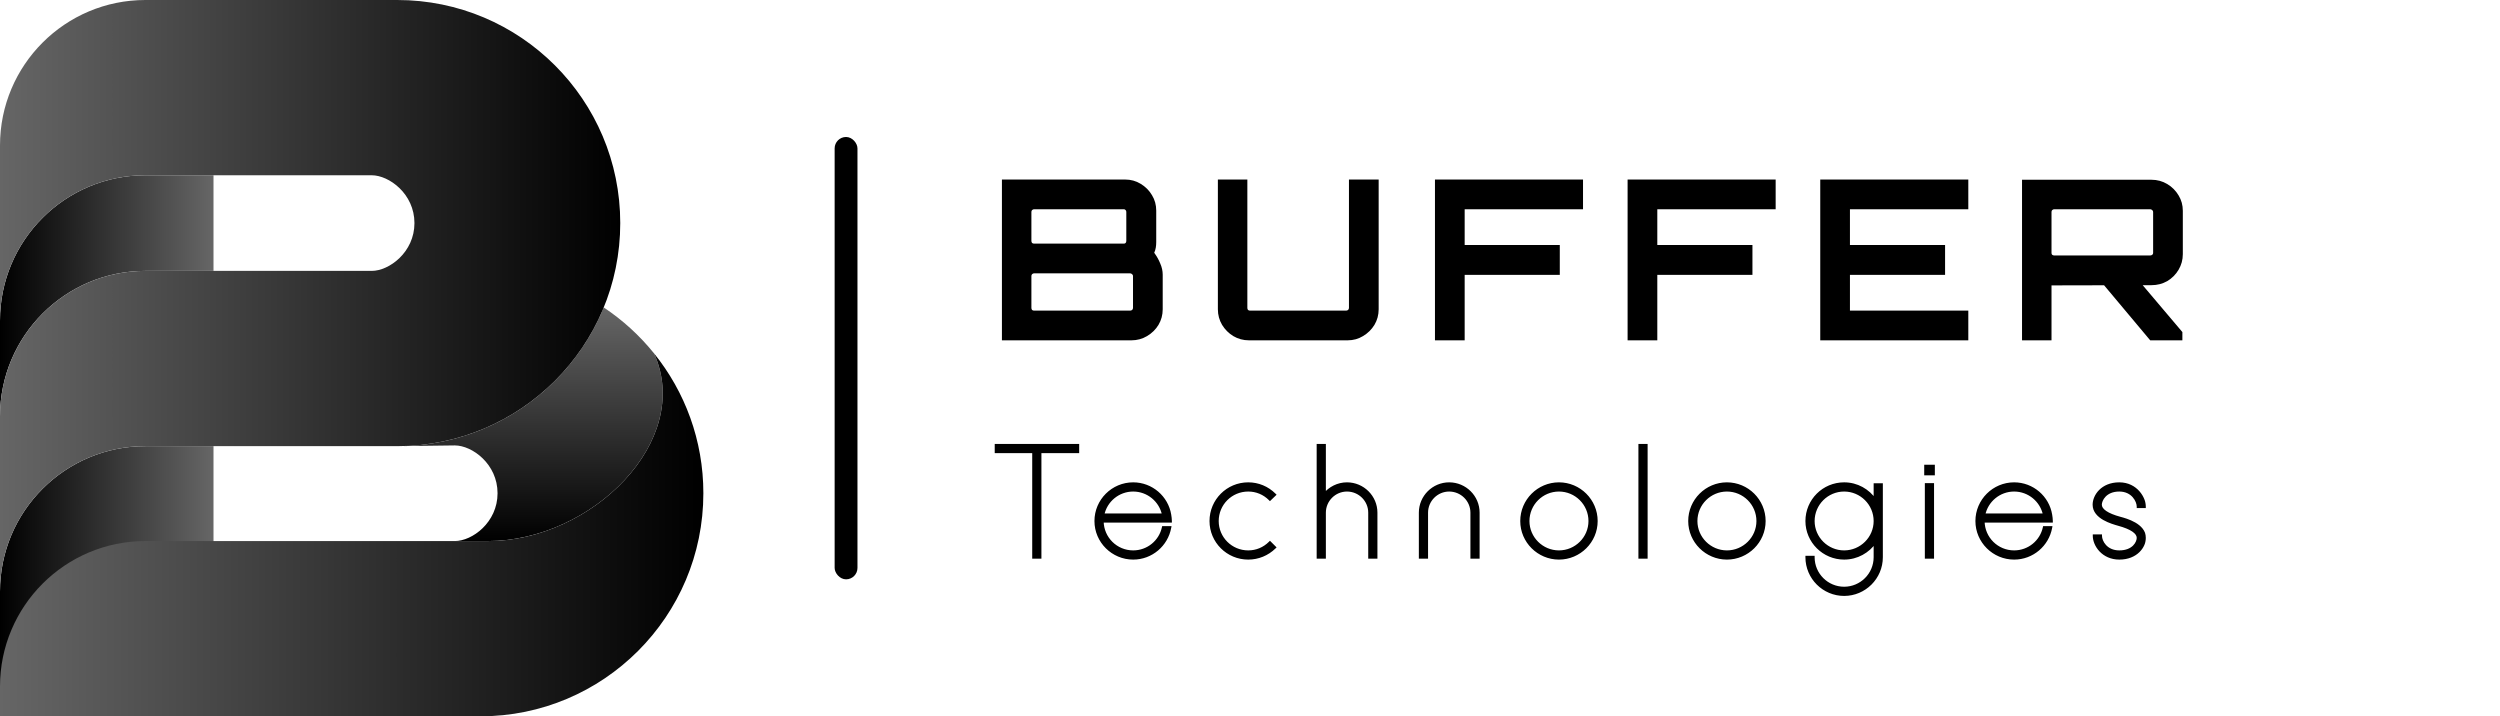 <svg width="1752" height="502" viewBox="0 0 1752 502" fill="none" xmlns="http://www.w3.org/2000/svg">
<path d="M101.922 189.843H149.624V122.82H101.922C45.632 122.82 0 168.452 0 224.742V291.765C0 235.476 45.632 189.843 101.922 189.843Z" fill="url(#paint0_linear_806_55)"/>
<path d="M101.922 312.672C45.632 312.672 0 358.303 0 414.594V502.001L149.624 386.713V312.672H101.922Z" fill="url(#paint1_linear_806_55)"/>
<path d="M282.398 312.618L318.71 312.153C330.932 312.153 348.684 325.206 348.684 345.664C348.684 366.122 330.932 379.175 318.71 379.175H342.007C414.671 379.175 486.017 308.814 458.352 247.661L458.359 247.653C448.329 235.21 436.432 224.338 423.093 215.457C400.26 271.299 346.066 310.994 282.398 312.618Z" fill="url(#paint2_linear_806_55)"/>
<path d="M0 414.592C0 358.301 45.632 312.67 101.922 312.67H278.34C364.681 312.67 434.675 242.672 434.675 156.335C434.675 69.992 364.681 0 278.34 0H101.922C45.632 0 0 45.632 0 101.922V224.745C0 168.455 45.632 122.823 101.922 122.823H260.472C272.695 122.823 290.446 135.876 290.446 156.335C290.446 176.792 272.695 189.846 260.472 189.846H101.922C45.632 189.846 0 235.477 0 291.768V312.67V414.592Z" fill="url(#paint3_linear_806_55)"/>
<path d="M0.001 501.998H336.581C422.921 501.998 492.916 432 492.916 345.662C492.916 308.545 479.977 274.457 458.363 247.648L458.355 247.659C486.02 308.812 414.675 379.174 342.01 379.174H101.922C45.632 379.174 0 424.805 0 481.095V501.998H0.001Z" fill="url(#paint4_linear_806_55)"/>
<rect x="584.914" y="96" width="16" height="310" rx="8" fill="black"/>
<path d="M702.147 238.5V125.822H788.534C792.499 125.822 796.098 126.813 799.333 128.795C802.671 130.777 805.332 133.438 807.314 136.776C809.296 140.011 810.287 143.61 810.287 147.575V169.641C810.287 170.997 810.183 172.301 809.974 173.553C809.766 174.805 809.401 176.005 808.879 177.153C810.653 179.553 812.061 182.056 813.104 184.665C814.252 187.273 814.826 189.881 814.826 192.49V216.747C814.826 220.711 813.835 224.363 811.852 227.702C809.87 230.936 807.21 233.544 803.871 235.527C800.532 237.509 796.881 238.5 792.916 238.5H702.147ZM724.683 217.686H791.977C792.499 217.686 792.968 217.529 793.386 217.216C793.803 216.799 794.012 216.329 794.012 215.808V193.429C794.012 192.907 793.803 192.49 793.386 192.177C792.968 191.759 792.499 191.551 791.977 191.551H724.683C724.161 191.551 723.692 191.759 723.275 192.177C722.962 192.49 722.805 192.907 722.805 193.429V215.808C722.805 216.329 722.962 216.799 723.275 217.216C723.692 217.529 724.161 217.686 724.683 217.686ZM724.683 170.736H787.595C788.117 170.736 788.534 170.58 788.847 170.267C789.16 169.85 789.317 169.38 789.317 168.858V148.514C789.317 147.992 789.16 147.575 788.847 147.262C788.534 146.844 788.117 146.636 787.595 146.636H724.683C724.161 146.636 723.692 146.844 723.275 147.262C722.962 147.575 722.805 147.992 722.805 148.514V168.858C722.805 169.38 722.962 169.85 723.275 170.267C723.692 170.58 724.161 170.736 724.683 170.736ZM875.239 238.5C871.274 238.5 867.623 237.509 864.284 235.527C861.05 233.544 858.441 230.936 856.459 227.702C854.477 224.363 853.486 220.711 853.486 216.747V125.822H874.143V215.808C874.143 216.329 874.3 216.799 874.613 217.216C875.03 217.529 875.5 217.686 876.021 217.686H943.315C943.837 217.686 944.307 217.529 944.724 217.216C945.141 216.799 945.35 216.329 945.35 215.808V125.822H966.164V216.747C966.164 220.711 965.173 224.363 963.191 227.702C961.208 230.936 958.548 233.544 955.209 235.527C951.975 237.509 948.375 238.5 944.411 238.5H875.239ZM1005.62 238.5V125.822H1109.38V146.636H1026.44V171.675H1093.1V192.646H1026.44V238.5H1005.62ZM1140.62 238.5V125.822H1244.38V146.636H1161.44V171.675H1228.11V192.646H1161.44V238.5H1140.62ZM1275.63 238.5V125.822H1379.39V146.636H1296.44V171.675H1363.11V192.646H1296.44V217.686H1379.39V238.5H1275.63ZM1506.87 238.5L1472.91 197.967H1499.99L1529.41 232.71V238.5H1506.87ZM1417.04 238.5V125.978H1507.81C1511.78 125.978 1515.43 126.969 1518.77 128.952C1522.11 130.934 1524.77 133.594 1526.75 136.933C1528.73 140.167 1529.72 143.767 1529.72 147.731V178.092C1529.72 182.056 1528.73 185.708 1526.75 189.047C1524.77 192.385 1522.11 195.046 1518.77 197.028C1515.43 198.906 1511.78 199.845 1507.81 199.845L1437.7 200.002V238.5H1417.04ZM1439.58 179.031H1506.87C1507.4 179.031 1507.86 178.874 1508.28 178.561C1508.7 178.248 1508.91 177.831 1508.91 177.309V148.514C1508.91 147.992 1508.7 147.575 1508.28 147.262C1507.86 146.844 1507.4 146.636 1506.87 146.636H1439.58C1439.06 146.636 1438.59 146.844 1438.17 147.262C1437.86 147.575 1437.7 147.992 1437.7 148.514V177.309C1437.7 177.831 1437.86 178.248 1438.17 178.561C1438.59 178.874 1439.06 179.031 1439.58 179.031Z" fill="black"/>
<mask id="path-8-outside-1_806_55" maskUnits="userSpaceOnUse" x="696.914" y="310.5" width="807" height="108" fill="black">
<rect fill="white" x="696.914" y="310.5" width="807" height="108"/>
<path d="M755.287 312.116V316.564H728.826V390.5H724.379V316.564H697.917V312.116H755.287ZM820.25 365.15V365.262H772.442C772.553 377.158 782.226 386.72 794.122 386.72C804.462 386.72 813.134 379.493 815.247 369.709H819.805C817.582 381.939 806.908 391.167 794.122 391.167C779.78 391.167 767.994 379.493 767.994 365.15C767.994 350.697 779.78 339.023 794.122 339.023C807.019 339.023 817.804 348.473 819.805 360.814C820.028 362.26 820.25 363.705 820.25 365.15ZM772.886 360.814H815.358C813.357 350.919 804.573 343.47 794.122 343.47C783.671 343.47 774.888 350.919 772.886 360.814ZM874.75 391.167C860.296 391.167 848.622 379.493 848.622 365.15C848.622 350.697 860.296 339.023 874.75 339.023C881.643 339.023 888.203 341.691 893.206 346.694L889.982 349.807C885.868 345.693 880.531 343.47 874.75 343.47C862.742 343.47 853.069 353.143 853.069 365.15C853.069 377.047 862.742 386.72 874.75 386.72C880.531 386.72 885.868 384.496 889.982 380.382L893.206 383.607C888.203 388.499 881.643 391.167 874.75 391.167ZM964.301 359.258V390.5H959.854V359.258C959.854 350.585 952.738 343.47 943.955 343.47C935.282 343.47 928.167 350.585 928.167 359.258V390.5H923.719V312.116H928.167V346.583C931.947 342.024 937.617 339.023 943.955 339.023C955.184 339.023 964.301 348.139 964.301 359.258ZM1035.91 390.5H1031.47V359.258C1031.47 350.585 1024.35 343.47 1015.57 343.47C1006.9 343.47 999.779 350.585 999.779 359.258V390.5H995.332V359.258C995.332 348.139 1004.45 339.023 1015.57 339.023C1026.8 339.023 1035.91 348.139 1035.91 359.258V390.5ZM1092.52 391.167C1078.17 391.167 1066.39 379.493 1066.39 365.15C1066.39 350.697 1078.17 339.023 1092.52 339.023C1106.86 339.023 1118.64 350.697 1118.64 365.15C1118.64 379.493 1106.86 391.167 1092.52 391.167ZM1092.52 343.47C1080.62 343.47 1070.84 353.143 1070.84 365.15C1070.84 377.047 1080.62 386.72 1092.52 386.72C1104.41 386.72 1114.2 377.047 1114.2 365.15C1114.2 353.143 1104.41 343.47 1092.52 343.47ZM1149.2 390.5V312.116H1153.65V390.5H1149.2ZM1210.23 391.167C1195.88 391.167 1184.1 379.493 1184.1 365.15C1184.1 350.697 1195.88 339.023 1210.23 339.023C1224.57 339.023 1236.35 350.697 1236.35 365.15C1236.35 379.493 1224.57 391.167 1210.23 391.167ZM1210.23 343.47C1198.33 343.47 1188.55 353.143 1188.55 365.15C1188.55 377.047 1198.33 386.72 1210.23 386.72C1222.12 386.72 1231.91 377.047 1231.91 365.15C1231.91 353.143 1222.12 343.47 1210.23 343.47ZM1314.05 339.69H1318.5V390.5C1318.5 404.954 1306.71 416.628 1292.37 416.628C1278.03 416.628 1266.24 404.954 1266.24 390.5H1270.69C1270.69 402.508 1280.48 412.181 1292.37 412.181C1304.27 412.181 1314.05 402.508 1314.05 390.5V379.715C1309.27 386.609 1301.38 391.167 1292.37 391.167C1278.03 391.167 1266.24 379.493 1266.24 365.15C1266.24 350.697 1277.92 339.023 1292.37 339.023C1301.38 339.023 1309.27 343.581 1314.05 350.585V339.69ZM1292.37 386.72C1304.27 386.72 1314.05 377.047 1314.05 365.15C1314.05 353.143 1304.27 343.47 1292.37 343.47C1280.48 343.47 1270.69 353.143 1270.69 365.15C1270.69 377.047 1280.48 386.72 1292.37 386.72ZM1349.93 390.5V339.578H1354.38V390.5H1349.93ZM1349.49 332.129V326.681H1354.94V332.129H1349.49ZM1437.62 365.15V365.262H1389.81C1389.92 377.158 1399.6 386.72 1411.49 386.72C1421.83 386.72 1430.51 379.493 1432.62 369.709H1437.18C1434.95 381.939 1424.28 391.167 1411.49 391.167C1397.15 391.167 1385.37 379.493 1385.37 365.15C1385.37 350.697 1397.15 339.023 1411.49 339.023C1424.39 339.023 1435.18 348.473 1437.18 360.814C1437.4 362.26 1437.62 363.705 1437.62 365.15ZM1390.26 360.814H1432.73C1430.73 350.919 1421.94 343.47 1411.49 343.47C1401.04 343.47 1392.26 350.919 1390.26 360.814ZM1485.19 391.167C1473.74 391.167 1467.62 382.05 1467.62 375.49H1472.07C1472.07 379.493 1475.85 386.72 1485.19 386.72C1495.19 386.72 1498.42 380.16 1498.42 376.936C1498.42 373.156 1493.64 369.931 1484.63 367.485C1480.41 366.262 1467.51 362.816 1467.51 353.699C1467.51 347.584 1473.07 339.023 1485.19 339.023C1497.31 339.023 1502.87 349.474 1502.87 355.033H1498.42C1498.42 351.03 1494.53 343.47 1485.19 343.47C1475.29 343.47 1471.96 350.474 1471.96 353.699C1471.96 357.479 1476.74 360.703 1485.74 363.149C1489.97 364.261 1502.87 367.819 1502.87 376.936C1502.87 382.828 1497.31 391.167 1485.19 391.167Z"/>
</mask>
<path d="M755.287 312.116V316.564H728.826V390.5H724.379V316.564H697.917V312.116H755.287ZM820.25 365.15V365.262H772.442C772.553 377.158 782.226 386.72 794.122 386.72C804.462 386.72 813.134 379.493 815.247 369.709H819.805C817.582 381.939 806.908 391.167 794.122 391.167C779.78 391.167 767.994 379.493 767.994 365.15C767.994 350.697 779.78 339.023 794.122 339.023C807.019 339.023 817.804 348.473 819.805 360.814C820.028 362.26 820.25 363.705 820.25 365.15ZM772.886 360.814H815.358C813.357 350.919 804.573 343.47 794.122 343.47C783.671 343.47 774.888 350.919 772.886 360.814ZM874.75 391.167C860.296 391.167 848.622 379.493 848.622 365.15C848.622 350.697 860.296 339.023 874.75 339.023C881.643 339.023 888.203 341.691 893.206 346.694L889.982 349.807C885.868 345.693 880.531 343.47 874.75 343.47C862.742 343.47 853.069 353.143 853.069 365.15C853.069 377.047 862.742 386.72 874.75 386.72C880.531 386.72 885.868 384.496 889.982 380.382L893.206 383.607C888.203 388.499 881.643 391.167 874.75 391.167ZM964.301 359.258V390.5H959.854V359.258C959.854 350.585 952.738 343.47 943.955 343.47C935.282 343.47 928.167 350.585 928.167 359.258V390.5H923.719V312.116H928.167V346.583C931.947 342.024 937.617 339.023 943.955 339.023C955.184 339.023 964.301 348.139 964.301 359.258ZM1035.91 390.5H1031.47V359.258C1031.47 350.585 1024.35 343.47 1015.57 343.47C1006.9 343.47 999.779 350.585 999.779 359.258V390.5H995.332V359.258C995.332 348.139 1004.45 339.023 1015.57 339.023C1026.8 339.023 1035.91 348.139 1035.91 359.258V390.5ZM1092.52 391.167C1078.17 391.167 1066.39 379.493 1066.39 365.15C1066.39 350.697 1078.17 339.023 1092.52 339.023C1106.86 339.023 1118.64 350.697 1118.64 365.15C1118.64 379.493 1106.86 391.167 1092.52 391.167ZM1092.52 343.47C1080.62 343.47 1070.84 353.143 1070.84 365.15C1070.84 377.047 1080.62 386.72 1092.52 386.72C1104.41 386.72 1114.2 377.047 1114.2 365.15C1114.2 353.143 1104.41 343.47 1092.52 343.47ZM1149.2 390.5V312.116H1153.65V390.5H1149.2ZM1210.23 391.167C1195.88 391.167 1184.1 379.493 1184.1 365.15C1184.1 350.697 1195.88 339.023 1210.23 339.023C1224.57 339.023 1236.35 350.697 1236.35 365.15C1236.35 379.493 1224.57 391.167 1210.23 391.167ZM1210.23 343.47C1198.33 343.47 1188.55 353.143 1188.55 365.15C1188.55 377.047 1198.33 386.72 1210.23 386.72C1222.12 386.72 1231.91 377.047 1231.91 365.15C1231.91 353.143 1222.12 343.47 1210.23 343.47ZM1314.05 339.69H1318.5V390.5C1318.5 404.954 1306.71 416.628 1292.37 416.628C1278.03 416.628 1266.24 404.954 1266.24 390.5H1270.69C1270.69 402.508 1280.48 412.181 1292.37 412.181C1304.27 412.181 1314.05 402.508 1314.05 390.5V379.715C1309.27 386.609 1301.38 391.167 1292.37 391.167C1278.03 391.167 1266.24 379.493 1266.24 365.15C1266.24 350.697 1277.92 339.023 1292.37 339.023C1301.38 339.023 1309.27 343.581 1314.05 350.585V339.69ZM1292.37 386.72C1304.27 386.72 1314.05 377.047 1314.05 365.15C1314.05 353.143 1304.27 343.47 1292.37 343.47C1280.48 343.47 1270.69 353.143 1270.69 365.15C1270.69 377.047 1280.48 386.72 1292.37 386.72ZM1349.93 390.5V339.578H1354.38V390.5H1349.93ZM1349.49 332.129V326.681H1354.94V332.129H1349.49ZM1437.62 365.15V365.262H1389.81C1389.92 377.158 1399.6 386.72 1411.49 386.72C1421.83 386.72 1430.51 379.493 1432.62 369.709H1437.18C1434.95 381.939 1424.28 391.167 1411.49 391.167C1397.15 391.167 1385.37 379.493 1385.37 365.15C1385.37 350.697 1397.15 339.023 1411.49 339.023C1424.39 339.023 1435.18 348.473 1437.18 360.814C1437.4 362.26 1437.62 363.705 1437.62 365.15ZM1390.26 360.814H1432.73C1430.73 350.919 1421.94 343.47 1411.49 343.47C1401.04 343.47 1392.26 350.919 1390.26 360.814ZM1485.19 391.167C1473.74 391.167 1467.62 382.05 1467.62 375.49H1472.07C1472.07 379.493 1475.85 386.72 1485.19 386.72C1495.19 386.72 1498.42 380.16 1498.42 376.936C1498.42 373.156 1493.64 369.931 1484.63 367.485C1480.41 366.262 1467.51 362.816 1467.51 353.699C1467.51 347.584 1473.07 339.023 1485.19 339.023C1497.31 339.023 1502.87 349.474 1502.87 355.033H1498.42C1498.42 351.03 1494.53 343.47 1485.19 343.47C1475.29 343.47 1471.96 350.474 1471.96 353.699C1471.96 357.479 1476.74 360.703 1485.74 363.149C1489.97 364.261 1502.87 367.819 1502.87 376.936C1502.87 382.828 1497.31 391.167 1485.19 391.167Z" fill="black"/>
<path d="M755.287 312.116H756.287V311.116H755.287V312.116ZM755.287 316.564V317.564H756.287V316.564H755.287ZM728.826 316.564V315.564H727.826V316.564H728.826ZM728.826 390.5V391.5H729.826V390.5H728.826ZM724.379 390.5H723.379V391.5H724.379V390.5ZM724.379 316.564H725.379V315.564H724.379V316.564ZM697.917 316.564H696.917V317.564H697.917V316.564ZM697.917 312.116V311.116H696.917V312.116H697.917ZM755.287 312.116H754.287V316.564H755.287H756.287V312.116H755.287ZM755.287 316.564V315.564H728.826V316.564V317.564H755.287V316.564ZM728.826 316.564H727.826V390.5H728.826H729.826V316.564H728.826ZM728.826 390.5V389.5H724.379V390.5V391.5H728.826V390.5ZM724.379 390.5H725.379V316.564H724.379H723.379V390.5H724.379ZM724.379 316.564V315.564H697.917V316.564V317.564H724.379V316.564ZM697.917 316.564H698.917V312.116H697.917H696.917V316.564H697.917ZM697.917 312.116V313.116H755.287V312.116V311.116H697.917V312.116ZM820.25 365.262V366.262H821.25V365.262H820.25ZM772.442 365.262V364.262H771.432L771.442 365.271L772.442 365.262ZM815.247 369.709V368.709H814.44L814.269 369.498L815.247 369.709ZM819.805 369.709L820.789 369.888L821.004 368.709H819.805V369.709ZM819.805 360.814L820.794 360.662L820.793 360.654L819.805 360.814ZM772.886 360.814L771.906 360.616L771.664 361.814H772.886V360.814ZM815.358 360.814V361.814H816.581L816.338 360.616L815.358 360.814ZM820.25 365.15H819.25V365.262H820.25H821.25V365.15H820.25ZM820.25 365.262V364.262H772.442V365.262V366.262H820.25V365.262ZM772.442 365.262L771.442 365.271C771.558 377.717 781.678 387.72 794.122 387.72V386.72V385.72C782.773 385.72 773.548 376.599 773.442 365.252L772.442 365.262ZM794.122 386.72V387.72C804.94 387.72 814.014 380.158 816.224 369.92L815.247 369.709L814.269 369.498C812.255 378.828 803.985 385.72 794.122 385.72V386.72ZM815.247 369.709V370.709H819.805V369.709V368.709H815.247V369.709ZM819.805 369.709L818.822 369.53C816.683 381.294 806.415 390.167 794.122 390.167V391.167V392.167C807.401 392.167 818.481 382.584 820.789 369.888L819.805 369.709ZM794.122 391.167V390.167C780.326 390.167 768.994 378.935 768.994 365.15H767.994H766.994C766.994 380.051 779.233 392.167 794.122 392.167V391.167ZM767.994 365.15H768.994C768.994 351.252 780.329 340.023 794.122 340.023V339.023V338.023C779.23 338.023 766.994 350.142 766.994 365.15H767.994ZM794.122 339.023V340.023C806.523 340.023 816.895 349.111 818.818 360.974L819.805 360.814L820.793 360.654C818.714 347.835 807.516 338.023 794.122 338.023V339.023ZM819.805 360.814L818.817 360.966C819.041 362.425 819.25 363.794 819.25 365.15H820.25H821.25C821.25 363.616 821.014 362.094 820.794 360.662L819.805 360.814ZM772.886 360.814V361.814H815.358V360.814V359.814H772.886V360.814ZM815.358 360.814L816.338 360.616C814.244 350.262 805.057 342.47 794.122 342.47V343.47V344.47C804.089 344.47 812.469 351.576 814.378 361.013L815.358 360.814ZM794.122 343.47V342.47C783.187 342.47 774 350.262 771.906 360.616L772.886 360.814L773.867 361.013C775.775 351.576 784.155 344.47 794.122 344.47V343.47ZM893.206 346.694L893.9 347.414L894.633 346.707L893.913 345.987L893.206 346.694ZM889.982 349.807L889.274 350.514L889.969 351.209L890.676 350.527L889.982 349.807ZM889.982 380.382L890.689 379.675L889.982 378.968L889.274 379.675L889.982 380.382ZM893.206 383.607L893.905 384.322L894.628 383.615L893.913 382.9L893.206 383.607ZM874.75 391.167V390.167C860.845 390.167 849.622 378.938 849.622 365.15H848.622H847.622C847.622 380.048 859.746 392.167 874.75 392.167V391.167ZM848.622 365.15H849.622C849.622 351.249 860.848 340.023 874.75 340.023V339.023V338.023C859.744 338.023 847.622 350.144 847.622 365.15H848.622ZM874.75 339.023V340.023C881.379 340.023 887.684 342.586 892.499 347.401L893.206 346.694L893.913 345.987C888.721 340.795 881.907 338.023 874.75 338.023V339.023ZM893.206 346.694L892.511 345.975L889.287 349.088L889.982 349.807L890.676 350.527L893.9 347.414L893.206 346.694ZM889.982 349.807L890.689 349.1C886.389 344.801 880.799 342.47 874.75 342.47V343.47V344.47C880.263 344.47 885.346 346.586 889.274 350.514L889.982 349.807ZM874.75 343.47V342.47C862.19 342.47 852.069 352.59 852.069 365.15H853.069H854.069C854.069 353.695 863.294 344.47 874.75 344.47V343.47ZM853.069 365.15H852.069C852.069 377.603 862.193 387.72 874.75 387.72V386.72V385.72C863.291 385.72 854.069 376.491 854.069 365.15H853.069ZM874.75 386.72V387.72C880.799 387.72 886.389 385.389 890.689 381.09L889.982 380.382L889.274 379.675C885.346 383.603 880.263 385.72 874.75 385.72V386.72ZM889.982 380.382L889.274 381.09L892.499 384.314L893.206 383.607L893.913 382.9L890.689 379.675L889.982 380.382ZM893.206 383.607L892.507 382.892C887.689 387.602 881.38 390.167 874.75 390.167V391.167V392.167C881.906 392.167 888.716 389.395 893.905 384.322L893.206 383.607ZM964.301 390.5V391.5H965.301V390.5H964.301ZM959.854 390.5H958.854V391.5H959.854V390.5ZM928.167 390.5V391.5H929.167V390.5H928.167ZM923.719 390.5H922.719V391.5H923.719V390.5ZM923.719 312.116V311.116H922.719V312.116H923.719ZM928.167 312.116H929.167V311.116H928.167V312.116ZM928.167 346.583H927.167V349.355L928.936 347.221L928.167 346.583ZM964.301 359.258H963.301V390.5H964.301H965.301V359.258H964.301ZM964.301 390.5V389.5H959.854V390.5V391.5H964.301V390.5ZM959.854 390.5H960.854V359.258H959.854H958.854V390.5H959.854ZM959.854 359.258H960.854C960.854 350.029 953.286 342.47 943.955 342.47V343.47V344.47C952.19 344.47 958.854 351.142 958.854 359.258H959.854ZM943.955 343.47V342.47C934.73 342.47 927.167 350.033 927.167 359.258H928.167H929.167C929.167 351.138 935.835 344.47 943.955 344.47V343.47ZM928.167 359.258H927.167V390.5H928.167H929.167V359.258H928.167ZM928.167 390.5V389.5H923.719V390.5V391.5H928.167V390.5ZM923.719 390.5H924.719V312.116H923.719H922.719V390.5H923.719ZM923.719 312.116V313.116H928.167V312.116V311.116H923.719V312.116ZM928.167 312.116H927.167V346.583H928.167H929.167V312.116H928.167ZM928.167 346.583L928.936 347.221C932.544 342.871 937.941 340.023 943.955 340.023V339.023V338.023C937.293 338.023 931.35 341.178 927.397 345.945L928.167 346.583ZM943.955 339.023V340.023C954.635 340.023 963.301 348.695 963.301 359.258H964.301H965.301C965.301 347.584 955.733 338.023 943.955 338.023V339.023ZM1035.91 390.5V391.5H1036.91V390.5H1035.91ZM1031.47 390.5H1030.47V391.5H1031.47V390.5ZM999.779 390.5V391.5H1000.78V390.5H999.779ZM995.332 390.5H994.332V391.5H995.332V390.5ZM1035.91 390.5V389.5H1031.47V390.5V391.5H1035.91V390.5ZM1031.47 390.5H1032.47V359.258H1031.47H1030.47V390.5H1031.47ZM1031.47 359.258H1032.47C1032.47 350.029 1024.9 342.47 1015.57 342.47V343.47V344.47C1023.8 344.47 1030.47 351.142 1030.47 359.258H1031.47ZM1015.57 343.47V342.47C1006.34 342.47 998.779 350.033 998.779 359.258H999.779H1000.78C1000.78 351.138 1007.45 344.47 1015.57 344.47V343.47ZM999.779 359.258H998.779V390.5H999.779H1000.78V359.258H999.779ZM999.779 390.5V389.5H995.332V390.5V391.5H999.779V390.5ZM995.332 390.5H996.332V359.258H995.332H994.332V390.5H995.332ZM995.332 359.258H996.332C996.332 348.692 1005 340.023 1015.57 340.023V339.023V338.023C1003.9 338.023 994.332 347.587 994.332 359.258H995.332ZM1015.57 339.023V340.023C1026.25 340.023 1034.91 348.695 1034.91 359.258H1035.91H1036.91C1036.91 347.584 1027.35 338.023 1015.57 338.023V339.023ZM1035.91 359.258H1034.91V390.5H1035.91H1036.91V359.258H1035.91ZM1092.52 391.167V390.167C1078.72 390.167 1067.39 378.935 1067.39 365.15H1066.39H1065.39C1065.39 380.051 1077.63 392.167 1092.52 392.167V391.167ZM1066.39 365.15H1067.39C1067.39 351.252 1078.72 340.023 1092.52 340.023V339.023V338.023C1077.62 338.023 1065.39 350.142 1065.39 365.15H1066.39ZM1092.52 339.023V340.023C1106.31 340.023 1117.64 351.252 1117.64 365.15H1118.64H1119.64C1119.64 350.142 1107.41 338.023 1092.52 338.023V339.023ZM1118.64 365.15H1117.64C1117.64 378.935 1106.31 390.167 1092.52 390.167V391.167V392.167C1107.41 392.167 1119.64 380.051 1119.64 365.15H1118.64ZM1092.52 343.47V342.47C1080.07 342.47 1069.84 352.587 1069.84 365.15H1070.84H1071.84C1071.84 353.698 1081.17 344.47 1092.52 344.47V343.47ZM1070.84 365.15H1069.84C1069.84 377.606 1080.07 387.72 1092.52 387.72V386.72V385.72C1081.17 385.72 1071.84 376.488 1071.84 365.15H1070.84ZM1092.52 386.72V387.72C1104.96 387.72 1115.2 377.606 1115.2 365.15H1114.2H1113.2C1113.2 376.488 1103.87 385.72 1092.52 385.72V386.72ZM1114.2 365.15H1115.2C1115.2 352.587 1104.96 342.47 1092.52 342.47V343.47V344.47C1103.86 344.47 1113.2 353.698 1113.2 365.15H1114.2ZM1149.2 390.5H1148.2V391.5H1149.2V390.5ZM1149.2 312.116V311.116H1148.2V312.116H1149.2ZM1153.65 312.116H1154.65V311.116H1153.65V312.116ZM1153.65 390.5V391.5H1154.65V390.5H1153.65ZM1149.2 390.5H1150.2V312.116H1149.2H1148.2V390.5H1149.2ZM1149.2 312.116V313.116H1153.65V312.116V311.116H1149.2V312.116ZM1153.65 312.116H1152.65V390.5H1153.65H1154.65V312.116H1153.65ZM1153.65 390.5V389.5H1149.2V390.5V391.5H1153.65V390.5ZM1210.23 391.167V390.167C1196.43 390.167 1185.1 378.935 1185.1 365.15H1184.1H1183.1C1183.1 380.051 1195.34 392.167 1210.23 392.167V391.167ZM1184.1 365.15H1185.1C1185.1 351.252 1196.43 340.023 1210.23 340.023V339.023V338.023C1195.33 338.023 1183.1 350.142 1183.1 365.15H1184.1ZM1210.23 339.023V340.023C1224.02 340.023 1235.35 351.252 1235.35 365.15H1236.35H1237.35C1237.35 350.142 1225.12 338.023 1210.23 338.023V339.023ZM1236.35 365.15H1235.35C1235.35 378.935 1224.02 390.167 1210.23 390.167V391.167V392.167C1225.12 392.167 1237.35 380.051 1237.35 365.15H1236.35ZM1210.23 343.47V342.47C1197.78 342.47 1187.55 352.587 1187.55 365.15H1188.55H1189.55C1189.55 353.698 1198.88 344.47 1210.23 344.47V343.47ZM1188.55 365.15H1187.55C1187.55 377.606 1197.78 387.72 1210.23 387.72V386.72V385.72C1198.88 385.72 1189.55 376.488 1189.55 365.15H1188.55ZM1210.23 386.72V387.72C1222.67 387.72 1232.91 377.606 1232.91 365.15H1231.91H1230.91C1230.91 376.488 1221.58 385.72 1210.23 385.72V386.72ZM1231.91 365.15H1232.91C1232.91 352.587 1222.67 342.47 1210.23 342.47V343.47V344.47C1221.57 344.47 1230.91 353.698 1230.91 365.15H1231.91ZM1314.05 339.69V338.69H1313.05V339.69H1314.05ZM1318.5 339.69H1319.5V338.69H1318.5V339.69ZM1266.24 390.5V389.5H1265.24V390.5H1266.24ZM1270.69 390.5H1271.69V389.5H1270.69V390.5ZM1314.05 379.715H1315.05V376.519L1313.23 379.145L1314.05 379.715ZM1314.05 350.585L1313.23 351.149L1315.05 353.824V350.585H1314.05ZM1314.05 339.69V340.69H1318.5V339.69V338.69H1314.05V339.69ZM1318.5 339.69H1317.5V390.5H1318.5H1319.5V339.69H1318.5ZM1318.5 390.5H1317.5C1317.5 404.399 1306.16 415.628 1292.37 415.628V416.628V417.628C1307.26 417.628 1319.5 405.509 1319.5 390.5H1318.5ZM1292.37 416.628V415.628C1278.58 415.628 1267.24 404.399 1267.24 390.5H1266.24H1265.24C1265.24 405.509 1277.48 417.628 1292.37 417.628V416.628ZM1266.24 390.5V391.5H1270.69V390.5V389.5H1266.24V390.5ZM1270.69 390.5H1269.69C1269.69 403.063 1279.93 413.181 1292.37 413.181V412.181V411.181C1281.02 411.181 1271.69 401.952 1271.69 390.5H1270.69ZM1292.37 412.181V413.181C1304.82 413.181 1315.05 403.063 1315.05 390.5H1314.05H1313.05C1313.05 401.952 1303.72 411.181 1292.37 411.181V412.181ZM1314.05 390.5H1315.05V379.715H1314.05H1313.05V390.5H1314.05ZM1314.05 379.715L1313.23 379.145C1308.62 385.787 1301.03 390.167 1292.37 390.167V391.167V392.167C1301.73 392.167 1309.92 387.43 1314.87 380.285L1314.05 379.715ZM1292.37 391.167V390.167C1278.58 390.167 1267.24 378.935 1267.24 365.15H1266.24H1265.24C1265.24 380.051 1277.48 392.167 1292.37 392.167V391.167ZM1266.24 365.15H1267.24C1267.24 351.249 1278.47 340.023 1292.37 340.023V339.023V338.023C1277.37 338.023 1265.24 350.144 1265.24 365.15H1266.24ZM1292.37 339.023V340.023C1301.03 340.023 1308.62 344.401 1313.23 351.149L1314.05 350.585L1314.88 350.022C1309.92 342.761 1301.73 338.023 1292.37 338.023V339.023ZM1314.05 350.585H1315.05V339.69H1314.05H1313.05V350.585H1314.05ZM1292.37 386.72V387.72C1304.81 387.72 1315.05 377.606 1315.05 365.15H1314.05H1313.05C1313.05 376.488 1303.72 385.72 1292.37 385.72V386.72ZM1314.05 365.15H1315.05C1315.05 352.587 1304.82 342.47 1292.37 342.47V343.47V344.47C1303.72 344.47 1313.05 353.698 1313.05 365.15H1314.05ZM1292.37 343.47V342.47C1279.93 342.47 1269.69 352.587 1269.69 365.15H1270.69H1271.69C1271.69 353.698 1281.02 344.47 1292.37 344.47V343.47ZM1270.69 365.15H1269.69C1269.69 377.606 1279.93 387.72 1292.37 387.72V386.72V385.72C1281.02 385.72 1271.69 376.488 1271.69 365.15H1270.69ZM1349.93 390.5H1348.93V391.5H1349.93V390.5ZM1349.93 339.578V338.578H1348.93V339.578H1349.93ZM1354.38 339.578H1355.38V338.578H1354.38V339.578ZM1354.38 390.5V391.5H1355.38V390.5H1354.38ZM1349.49 332.129H1348.49V333.129H1349.49V332.129ZM1349.49 326.681V325.681H1348.49V326.681H1349.49ZM1354.94 326.681H1355.94V325.681H1354.94V326.681ZM1354.94 332.129V333.129H1355.94V332.129H1354.94ZM1349.93 390.5H1350.93V339.578H1349.93H1348.93V390.5H1349.93ZM1349.93 339.578V340.578H1354.38V339.578V338.578H1349.93V339.578ZM1354.38 339.578H1353.38V390.5H1354.38H1355.38V339.578H1354.38ZM1354.38 390.5V389.5H1349.93V390.5V391.5H1354.38V390.5ZM1349.49 332.129H1350.49V326.681H1349.49H1348.49V332.129H1349.49ZM1349.49 326.681V327.681H1354.94V326.681V325.681H1349.49V326.681ZM1354.94 326.681H1353.94V332.129H1354.94H1355.94V326.681H1354.94ZM1354.94 332.129V331.129H1349.49V332.129V333.129H1354.94V332.129ZM1437.62 365.262V366.262H1438.62V365.262H1437.62ZM1389.81 365.262V364.262H1388.8L1388.81 365.271L1389.81 365.262ZM1432.62 369.709V368.709H1431.81L1431.64 369.498L1432.62 369.709ZM1437.18 369.709L1438.16 369.888L1438.37 368.709H1437.18V369.709ZM1437.18 360.814L1438.16 360.662L1438.16 360.654L1437.18 360.814ZM1390.26 360.814L1389.28 360.616L1389.04 361.814H1390.26V360.814ZM1432.73 360.814V361.814H1433.95L1433.71 360.616L1432.73 360.814ZM1437.62 365.15H1436.62V365.262H1437.62H1438.62V365.15H1437.62ZM1437.62 365.262V364.262H1389.81V365.262V366.262H1437.62V365.262ZM1389.81 365.262L1388.81 365.271C1388.93 377.717 1399.05 387.72 1411.49 387.72V386.72V385.72C1400.14 385.72 1390.92 376.599 1390.81 365.252L1389.81 365.262ZM1411.49 386.72V387.72C1422.31 387.72 1431.39 380.158 1433.6 369.92L1432.62 369.709L1431.64 369.498C1429.63 378.828 1421.36 385.72 1411.49 385.72V386.72ZM1432.62 369.709V370.709H1437.18V369.709V368.709H1432.62V369.709ZM1437.18 369.709L1436.19 369.53C1434.05 381.294 1423.79 390.167 1411.49 390.167V391.167V392.167C1424.77 392.167 1435.85 382.584 1438.16 369.888L1437.18 369.709ZM1411.49 391.167V390.167C1397.7 390.167 1386.37 378.935 1386.37 365.15H1385.37H1384.37C1384.37 380.051 1396.6 392.167 1411.49 392.167V391.167ZM1385.37 365.15H1386.37C1386.37 351.252 1397.7 340.023 1411.49 340.023V339.023V338.023C1396.6 338.023 1384.37 350.142 1384.37 365.15H1385.37ZM1411.49 339.023V340.023C1423.89 340.023 1434.27 349.111 1436.19 360.974L1437.18 360.814L1438.16 360.654C1436.08 347.835 1424.89 338.023 1411.49 338.023V339.023ZM1437.18 360.814L1436.19 360.966C1436.41 362.425 1436.62 363.794 1436.62 365.15H1437.62H1438.62C1438.62 363.616 1438.39 362.094 1438.16 360.662L1437.18 360.814ZM1390.26 360.814V361.814H1432.73V360.814V359.814H1390.26V360.814ZM1432.73 360.814L1433.71 360.616C1431.62 350.262 1422.43 342.47 1411.49 342.47V343.47V344.47C1421.46 344.47 1429.84 351.576 1431.75 361.013L1432.73 360.814ZM1411.49 343.47V342.47C1400.56 342.47 1391.37 350.262 1389.28 360.616L1390.26 360.814L1391.24 361.013C1393.15 351.576 1401.53 344.47 1411.49 344.47V343.47ZM1467.62 375.49V374.49H1466.62V375.49H1467.62ZM1472.07 375.49H1473.07V374.49H1472.07V375.49ZM1484.63 367.485L1484.35 368.446L1484.36 368.448L1484.37 368.45L1484.63 367.485ZM1502.87 355.033V356.033H1503.87V355.033H1502.87ZM1498.42 355.033H1497.42V356.033H1498.42V355.033ZM1485.74 363.149L1485.48 364.114L1485.49 364.116L1485.74 363.149ZM1485.19 391.167V390.167C1474.33 390.167 1468.62 381.542 1468.62 375.49H1467.62H1466.62C1466.62 382.559 1473.14 392.167 1485.19 392.167V391.167ZM1467.62 375.49V376.49H1472.07V375.49V374.49H1467.62V375.49ZM1472.07 375.49H1471.07C1471.07 379.96 1475.22 387.72 1485.19 387.72V386.72V385.72C1476.48 385.72 1473.07 379.025 1473.07 375.49H1472.07ZM1485.19 386.72V387.72C1495.74 387.72 1499.42 380.719 1499.42 376.936H1498.42H1497.42C1497.42 379.601 1494.65 385.72 1485.19 385.72V386.72ZM1498.42 376.936H1499.42C1499.42 374.569 1497.91 372.554 1495.47 370.884C1493.01 369.209 1489.44 367.756 1484.89 366.52L1484.63 367.485L1484.37 368.45C1488.83 369.661 1492.15 371.043 1494.34 372.536C1496.54 374.035 1497.42 375.522 1497.42 376.936H1498.42ZM1484.63 367.485L1484.91 366.525C1482.77 365.906 1478.61 364.769 1474.98 362.685C1471.33 360.588 1468.51 357.709 1468.51 353.699H1467.51H1466.51C1466.51 358.805 1470.14 362.208 1473.99 364.419C1477.86 366.644 1482.26 367.841 1484.35 368.446L1484.63 367.485ZM1467.51 353.699H1468.51C1468.51 348.136 1473.62 340.023 1485.19 340.023V339.023V338.023C1472.52 338.023 1466.51 347.031 1466.51 353.699H1467.51ZM1485.19 339.023V340.023C1490.93 340.023 1495.08 342.487 1497.82 345.603C1500.59 348.754 1501.87 352.528 1501.87 355.033H1502.87H1503.87C1503.87 351.979 1502.37 347.748 1499.32 344.283C1496.25 340.784 1491.57 338.023 1485.19 338.023V339.023ZM1502.87 355.033V354.033H1498.42V355.033V356.033H1502.87V355.033ZM1498.42 355.033H1499.42C1499.42 352.762 1498.34 349.639 1496.05 347.083C1493.73 344.493 1490.16 342.47 1485.19 342.47V343.47V344.47C1489.56 344.47 1492.6 346.227 1494.56 348.417C1496.55 350.643 1497.42 353.301 1497.42 355.033H1498.42ZM1485.19 343.47V342.47C1474.7 342.47 1470.96 349.96 1470.96 353.699H1471.96H1472.96C1472.96 350.989 1475.88 344.47 1485.19 344.47V343.47ZM1471.96 353.699H1470.96C1470.96 356.065 1472.46 358.08 1474.91 359.75C1477.36 361.425 1480.93 362.879 1485.48 364.114L1485.74 363.149L1486.01 362.184C1481.55 360.974 1478.23 359.592 1476.04 358.098C1473.84 356.599 1472.96 355.112 1472.96 353.699H1471.96ZM1485.74 363.149L1485.49 364.116C1487.6 364.671 1491.76 365.812 1495.39 367.906C1499.04 370.016 1501.87 372.923 1501.87 376.936H1502.87H1503.87C1503.87 371.832 1500.24 368.401 1496.39 366.175C1492.51 363.933 1488.11 362.739 1486 362.182L1485.74 363.149ZM1502.87 376.936H1501.87C1501.87 382.249 1496.78 390.167 1485.19 390.167V391.167V392.167C1497.83 392.167 1503.87 383.408 1503.87 376.936H1502.87Z" fill="black" mask="url(#path-8-outside-1_806_55)"/>
<defs>
<linearGradient id="paint0_linear_806_55" x1="0" y1="207.293" x2="149.624" y2="207.293" gradientUnits="userSpaceOnUse">
<stop/>
<stop offset="1" stop-color="#666666"/>
</linearGradient>
<linearGradient id="paint1_linear_806_55" x1="0" y1="407.336" x2="149.624" y2="407.336" gradientUnits="userSpaceOnUse">
<stop/>
<stop offset="1" stop-color="#666666"/>
</linearGradient>
<linearGradient id="paint2_linear_806_55" x1="373.423" y1="379.175" x2="373.423" y2="215.457" gradientUnits="userSpaceOnUse">
<stop/>
<stop offset="1" stop-color="#666666"/>
</linearGradient>
<linearGradient id="paint3_linear_806_55" x1="434.675" y1="207.296" x2="0" y2="207.296" gradientUnits="userSpaceOnUse">
<stop/>
<stop offset="1" stop-color="#666666"/>
</linearGradient>
<linearGradient id="paint4_linear_806_55" x1="492.916" y1="374.823" x2="0" y2="374.823" gradientUnits="userSpaceOnUse">
<stop/>
<stop offset="1" stop-color="#666666"/>
</linearGradient>
</defs>
</svg>
